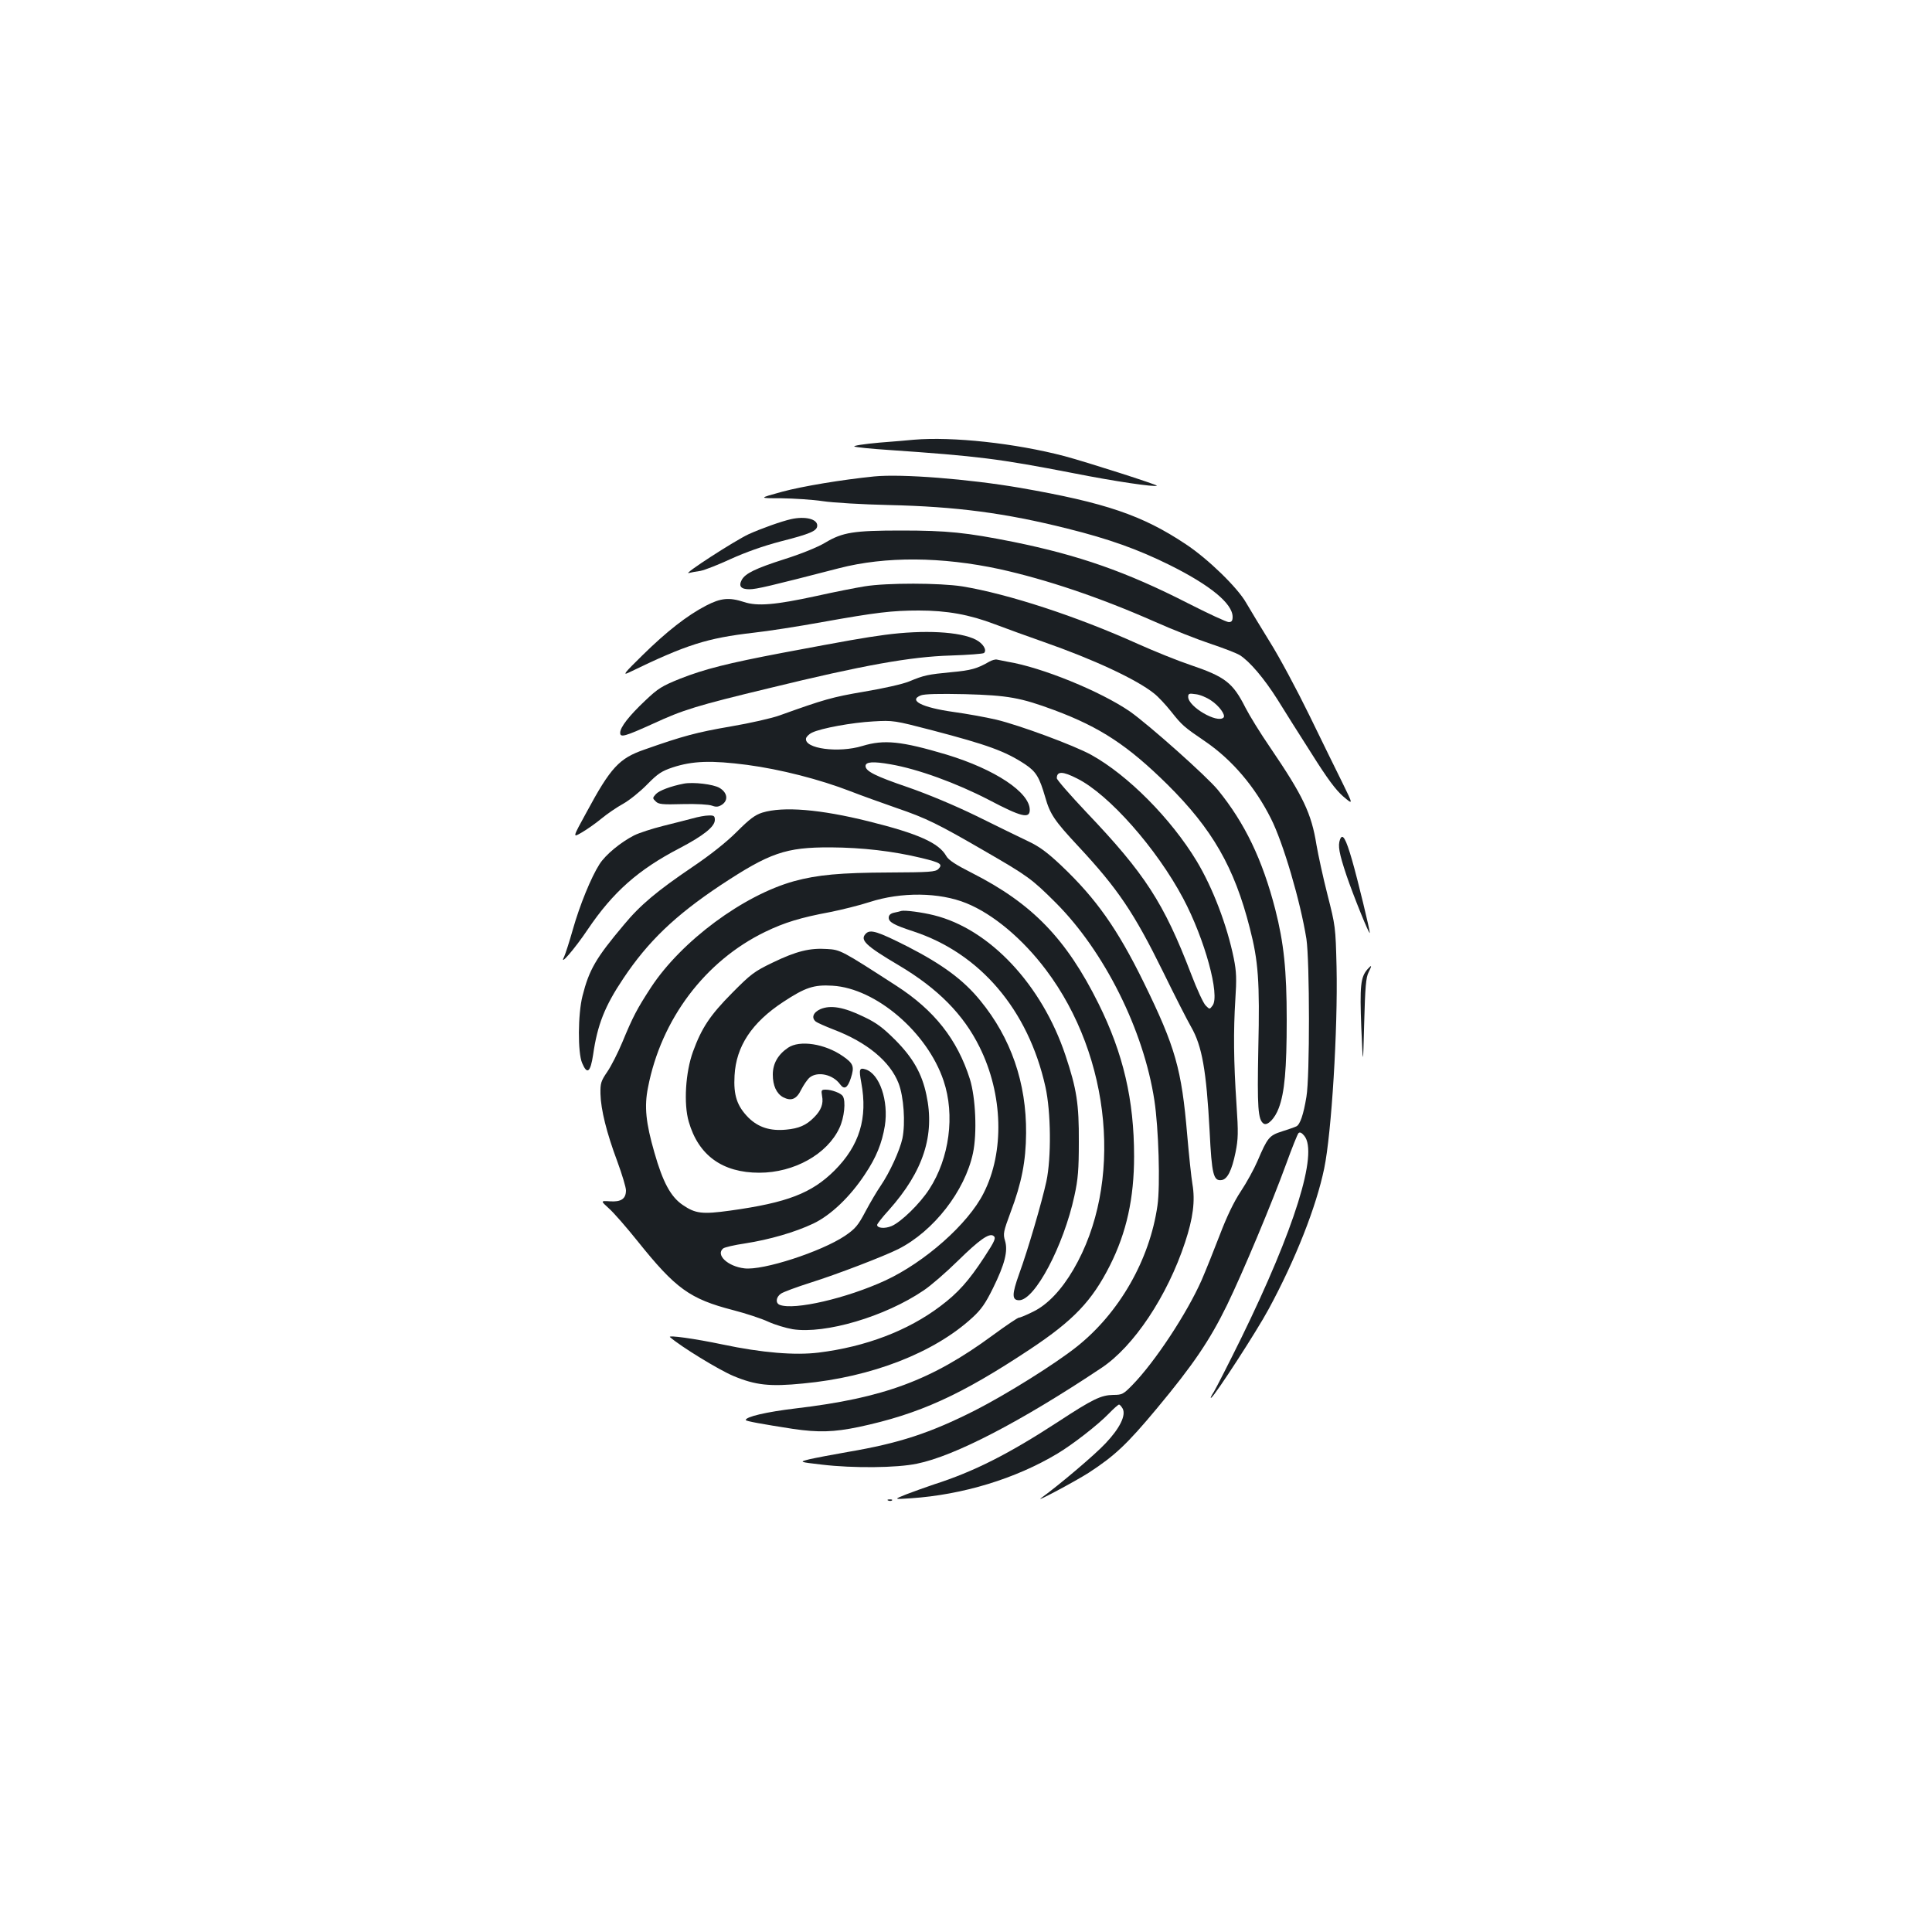 <?xml version="1.0" standalone="no"?>
<!DOCTYPE svg PUBLIC "-//W3C//DTD SVG 20010904//EN"
 "http://www.w3.org/TR/2001/REC-SVG-20010904/DTD/svg10.dtd">
<svg version="1.0" xmlns="http://www.w3.org/2000/svg"
 width="1000pt" height="1000pt" viewBox="0 0 1000 1000"
 preserveAspectRatio="xMidYMid meet">
<g transform="translate(0,1000) scale(0.1,-0.1)"
fill="#1b1f23" stroke="none">
<path d="M4730 7724 c-19 -2 -99 -9 -178 -15 -79 -7 -137 -16 -130 -20 7 -4
87 -12 178 -18 464 -32 568 -45 955 -120 217 -43 423 -73 433 -65 6 4 -362
122 -478 153 -255 67 -580 102 -780 85z"/>
<path d="M4525 7534 c-169 -17 -372 -51 -476 -79 -124 -34 -124 -34 -5 -34 65
-1 162 -7 215 -15 53 -8 206 -17 341 -20 350 -8 602 -41 925 -122 213 -53 365
-107 530 -189 209 -104 325 -199 325 -268 0 -20 -5 -27 -20 -27 -11 0 -106 44
-212 98 -317 162 -563 248 -902 317 -245 49 -344 59 -581 59 -246 0 -304 -9
-394 -63 -38 -23 -127 -59 -210 -85 -150 -48 -204 -74 -222 -108 -17 -32 -4
-48 40 -48 36 0 108 17 464 109 240 62 531 60 832 -5 243 -54 514 -145 800
-271 94 -42 224 -93 290 -115 66 -22 134 -48 152 -59 51 -32 126 -120 196
-231 35 -57 114 -182 176 -279 81 -129 125 -188 163 -221 53 -45 53 -45 -4 71
-32 64 -109 222 -172 351 -63 129 -154 299 -203 377 -48 78 -104 170 -123 203
-44 78 -197 227 -312 303 -225 150 -416 215 -858 292 -268 46 -613 73 -755 59z"/>
<path d="M4095 7313 c-50 -11 -156 -49 -220 -78 -73 -34 -345 -210 -310 -201
11 3 38 8 60 11 22 4 93 32 158 62 75 34 167 67 255 90 157 40 192 55 192 83
0 34 -63 49 -135 33z"/>
<path d="M4475 6965 c-44 -7 -156 -29 -250 -50 -212 -46 -305 -54 -374 -31
-77 25 -120 21 -197 -19 -98 -51 -204 -134 -329 -257 -94 -92 -104 -105 -70
-89 299 145 404 178 645 206 74 8 234 33 355 55 279 50 363 60 501 60 145 0
262 -21 393 -71 58 -22 171 -63 251 -91 258 -90 482 -194 573 -267 21 -16 60
-58 88 -93 58 -73 66 -80 179 -157 137 -94 255 -232 338 -397 64 -126 153
-430 184 -624 17 -113 18 -714 0 -817 -15 -92 -33 -144 -52 -153 -8 -4 -42
-16 -74 -26 -66 -21 -75 -31 -127 -153 -18 -42 -57 -113 -87 -158 -36 -54 -73
-132 -108 -224 -30 -78 -72 -183 -94 -234 -76 -172 -241 -423 -359 -544 -46
-47 -53 -51 -98 -51 -64 -1 -106 -21 -286 -139 -258 -168 -436 -258 -642 -324
-44 -15 -109 -38 -145 -52 -65 -26 -65 -26 25 -20 268 18 541 101 758 231 80
48 210 149 267 208 24 25 48 46 52 46 4 0 12 -9 19 -21 18 -35 -15 -102 -89
-180 -54 -58 -238 -214 -332 -282 -43 -31 171 83 245 130 135 88 198 147 353
333 189 227 274 353 363 535 83 171 232 527 306 730 30 83 59 155 64 160 7 7
17 2 30 -14 73 -89 -51 -484 -326 -1046 -65 -132 -129 -257 -142 -279 -14 -21
-20 -35 -14 -31 20 12 238 348 298 460 139 257 246 529 287 727 38 183 71 721
64 1043 -5 207 -6 213 -47 374 -23 90 -48 206 -57 258 -26 163 -69 253 -239
503 -51 74 -108 167 -128 206 -66 131 -105 161 -288 223 -63 21 -184 70 -269
108 -317 143 -672 259 -910 298 -115 18 -390 19 -505 0z m1794 -591 c41 -27
76 -75 64 -88 -32 -32 -183 56 -183 107 0 17 5 19 38 14 22 -2 58 -17 81 -33z"/>
<path d="M4580 6714 c-111 -15 -184 -28 -530 -93 -284 -54 -403 -84 -530 -134
-92 -37 -114 -50 -179 -112 -85 -80 -131 -139 -131 -168 0 -26 24 -19 170 47
156 72 223 93 605 185 483 118 729 162 935 168 91 3 169 9 173 13 17 15 -5 50
-42 69 -82 42 -268 52 -471 25z"/>
<path d="M5120 6575 c-62 -36 -95 -45 -194 -54 -125 -12 -143 -16 -220 -48
-34 -14 -132 -36 -233 -53 -165 -28 -207 -40 -438 -123 -38 -14 -152 -40 -252
-57 -175 -30 -247 -49 -448 -120 -130 -45 -174 -92 -299 -324 -73 -133 -73
-133 -25 -105 26 15 72 47 102 72 29 24 80 59 113 77 32 18 88 63 124 100 55
56 75 69 132 88 104 34 200 37 385 13 173 -23 376 -75 536 -137 51 -20 157
-58 237 -86 155 -53 214 -82 462 -226 216 -125 238 -140 364 -266 250 -251
453 -656 509 -1021 22 -144 31 -441 16 -545 -40 -280 -197 -555 -417 -730
-113 -90 -366 -248 -529 -331 -232 -117 -391 -169 -655 -214 -80 -14 -170 -31
-200 -38 -55 -14 -55 -14 65 -28 161 -19 387 -17 491 5 194 39 537 217 954
495 168 111 342 372 434 651 41 124 53 214 38 301 -6 35 -18 150 -27 254 -29
342 -61 455 -225 790 -137 279 -247 434 -426 604 -73 69 -115 100 -173 127
-42 20 -161 78 -266 130 -117 57 -254 114 -358 150 -164 56 -217 82 -217 109
0 22 39 25 129 9 141 -24 341 -97 509 -184 169 -89 212 -99 212 -52 0 91 -180
210 -430 286 -235 70 -324 79 -436 45 -124 -38 -302 -14 -292 39 2 9 16 23 31
30 48 23 207 52 317 58 103 6 109 5 305 -46 286 -75 378 -108 481 -176 57 -38
74 -67 104 -170 25 -88 47 -121 170 -253 206 -221 289 -344 441 -653 60 -123
125 -250 144 -283 57 -99 79 -225 96 -540 11 -225 20 -259 62 -253 30 4 53 50
72 143 14 70 15 101 5 250 -15 222 -16 380 -6 540 7 108 6 145 -8 215 -35 171
-108 363 -192 503 -133 220 -356 445 -546 550 -89 49 -370 153 -491 182 -56
13 -156 31 -222 40 -163 23 -236 60 -168 86 19 7 93 9 228 6 222 -6 288 -18
463 -83 238 -89 380 -183 584 -384 233 -231 347 -429 427 -744 44 -170 52
-275 44 -623 -6 -306 -2 -370 28 -389 20 -12 58 27 78 81 30 80 41 200 41 457
0 257 -15 397 -59 570 -67 260 -158 448 -297 619 -58 71 -356 336 -455 406
-151 104 -456 229 -634 258 -22 4 -47 9 -55 11 -8 2 -26 -3 -40 -11z m456
-605 c164 -82 411 -362 548 -620 112 -211 192 -503 152 -555 -15 -20 -15 -20
-35 0 -12 11 -46 85 -76 164 -141 368 -239 519 -542 837 -84 89 -153 168 -153
176 0 37 30 37 106 -2z"/>
<path d="M3540 5944 c-68 -13 -128 -36 -145 -54 -18 -20 -18 -22 -1 -38 14
-15 34 -17 140 -14 70 2 135 -2 151 -8 22 -8 33 -7 52 5 34 23 28 63 -13 87
-32 19 -136 31 -184 22z"/>
<path d="M3946 5794 c-38 -12 -66 -33 -132 -99 -54 -54 -137 -120 -232 -184
-180 -122 -268 -195 -353 -298 -145 -172 -180 -233 -214 -368 -24 -94 -25
-294 -2 -347 26 -62 43 -49 57 43 22 154 60 251 156 394 128 192 268 326 502
482 256 169 338 198 572 197 163 -1 321 -19 470 -55 99 -24 111 -32 87 -57
-16 -15 -44 -17 -255 -18 -252 -1 -371 -12 -492 -45 -263 -73 -582 -309 -740
-549 -73 -112 -94 -152 -149 -285 -23 -55 -58 -124 -78 -153 -33 -48 -36 -60
-35 -114 2 -82 32 -202 87 -349 25 -68 45 -135 45 -150 0 -44 -25 -61 -83 -57
-49 3 -49 3 -5 -37 25 -22 91 -98 148 -169 197 -246 270 -299 494 -357 66 -17
148 -44 182 -60 35 -16 92 -33 127 -39 168 -26 478 65 678 201 35 23 116 93
179 155 108 106 159 142 181 128 16 -10 10 -25 -47 -112 -80 -122 -135 -184
-227 -253 -168 -127 -387 -210 -630 -240 -122 -15 -293 -1 -497 42 -142 30
-286 50 -272 38 56 -49 252 -169 328 -201 115 -48 189 -56 360 -39 355 33 679
159 877 341 46 42 68 74 107 153 61 124 78 192 62 245 -11 36 -8 48 29 148 57
151 79 264 80 409 2 260 -78 492 -237 686 -87 107 -196 187 -375 279 -156 79
-194 91 -217 68 -33 -33 -3 -62 171 -165 202 -120 334 -254 417 -422 122 -245
130 -544 21 -757 -80 -159 -304 -357 -509 -452 -200 -92 -471 -155 -546 -126
-23 9 -20 40 6 58 13 9 81 34 153 57 137 43 379 136 455 174 183 93 344 300
386 496 22 103 14 288 -16 384 -65 205 -184 356 -381 483 -283 183 -289 186
-358 190 -89 6 -159 -11 -281 -70 -96 -46 -114 -60 -210 -157 -115 -116 -158
-181 -203 -304 -39 -107 -49 -271 -22 -363 50 -174 174 -264 365 -264 180 0
352 96 415 232 25 53 34 139 17 165 -10 15 -57 33 -88 33 -23 0 -24 -3 -19
-33 8 -40 -5 -74 -41 -110 -41 -42 -80 -58 -145 -64 -83 -8 -144 12 -195 62
-59 60 -78 115 -72 218 8 151 89 274 252 381 114 75 158 90 255 84 224 -13
491 -241 575 -492 60 -178 30 -401 -74 -561 -49 -76 -146 -170 -195 -191 -36
-15 -75 -11 -75 6 0 5 27 40 61 77 178 200 239 387 194 596 -23 110 -69 191
-160 283 -65 65 -98 90 -166 122 -101 49 -169 61 -222 39 -38 -17 -49 -45 -24
-65 6 -5 48 -24 92 -41 173 -66 292 -165 336 -278 27 -70 36 -205 20 -285 -14
-64 -66 -177 -113 -246 -18 -26 -53 -85 -78 -132 -39 -74 -53 -90 -107 -127
-123 -82 -424 -180 -520 -168 -86 10 -150 70 -110 103 7 6 58 18 113 26 128
20 259 58 354 103 90 43 190 138 267 255 59 88 88 161 103 251 20 129 -27 269
-100 292 -32 10 -35 1 -22 -69 34 -183 -9 -325 -139 -455 -118 -117 -244 -166
-539 -207 -145 -20 -180 -16 -246 29 -62 42 -103 117 -147 272 -44 153 -53
237 -33 336 68 353 295 655 607 806 99 48 184 74 335 102 60 12 153 35 205 52
164 53 361 51 501 -6 138 -56 291 -184 412 -345 340 -451 400 -1110 142 -1551
-62 -106 -134 -182 -208 -218 -34 -17 -67 -31 -74 -31 -6 0 -67 -41 -135 -91
-317 -233 -564 -325 -1021 -379 -151 -18 -258 -43 -258 -60 0 -6 85 -21 245
-46 131 -19 210 -17 340 10 313 67 527 164 886 402 226 150 321 250 414 434
86 171 125 348 125 565 0 292 -56 532 -184 790 -167 336 -343 518 -654 676
-85 43 -122 67 -134 88 -38 68 -145 116 -403 180 -249 62 -441 78 -549 45z"/>
<path d="M3585 5764 c-27 -7 -96 -25 -153 -39 -56 -14 -124 -36 -150 -49 -70
-36 -148 -100 -179 -149 -43 -67 -102 -211 -138 -338 -18 -64 -39 -128 -45
-141 -29 -56 55 41 122 141 131 194 262 310 476 421 122 64 182 111 182 146 0
21 -5 24 -32 23 -18 0 -55 -7 -83 -15z"/>
<path d="M6936 5655 c-12 -32 -5 -71 33 -185 36 -106 120 -314 121 -298 0 16
-62 273 -92 377 -32 111 -49 140 -62 106z"/>
<path d="M4665 5285 c-5 -2 -22 -6 -37 -9 -19 -4 -28 -13 -28 -26 0 -23 28
-38 125 -70 347 -113 597 -406 686 -805 29 -130 31 -368 5 -490 -23 -106 -96
-356 -141 -479 -38 -106 -38 -136 0 -136 81 0 230 281 286 540 19 86 23 137
23 280 1 196 -11 273 -69 447 -122 366 -393 655 -682 726 -60 15 -150 27 -168
22z"/>
<path d="M7078 4983 c-36 -41 -40 -87 -32 -301 9 -207 9 -207 15 23 5 187 9
236 23 263 18 36 17 41 -6 15z"/>
<path d="M4079 4577 c-52 -35 -79 -82 -79 -139 0 -57 19 -98 53 -117 42 -22
70 -11 94 39 13 25 32 53 44 63 41 33 120 16 157 -35 22 -30 39 -20 56 32 19
59 14 75 -41 113 -93 65 -224 85 -284 44z"/>
<path d="M4598 2233 c7 -3 16 -2 19 1 4 3 -2 6 -13 5 -11 0 -14 -3 -6 -6z"/>
</g>
</svg>
